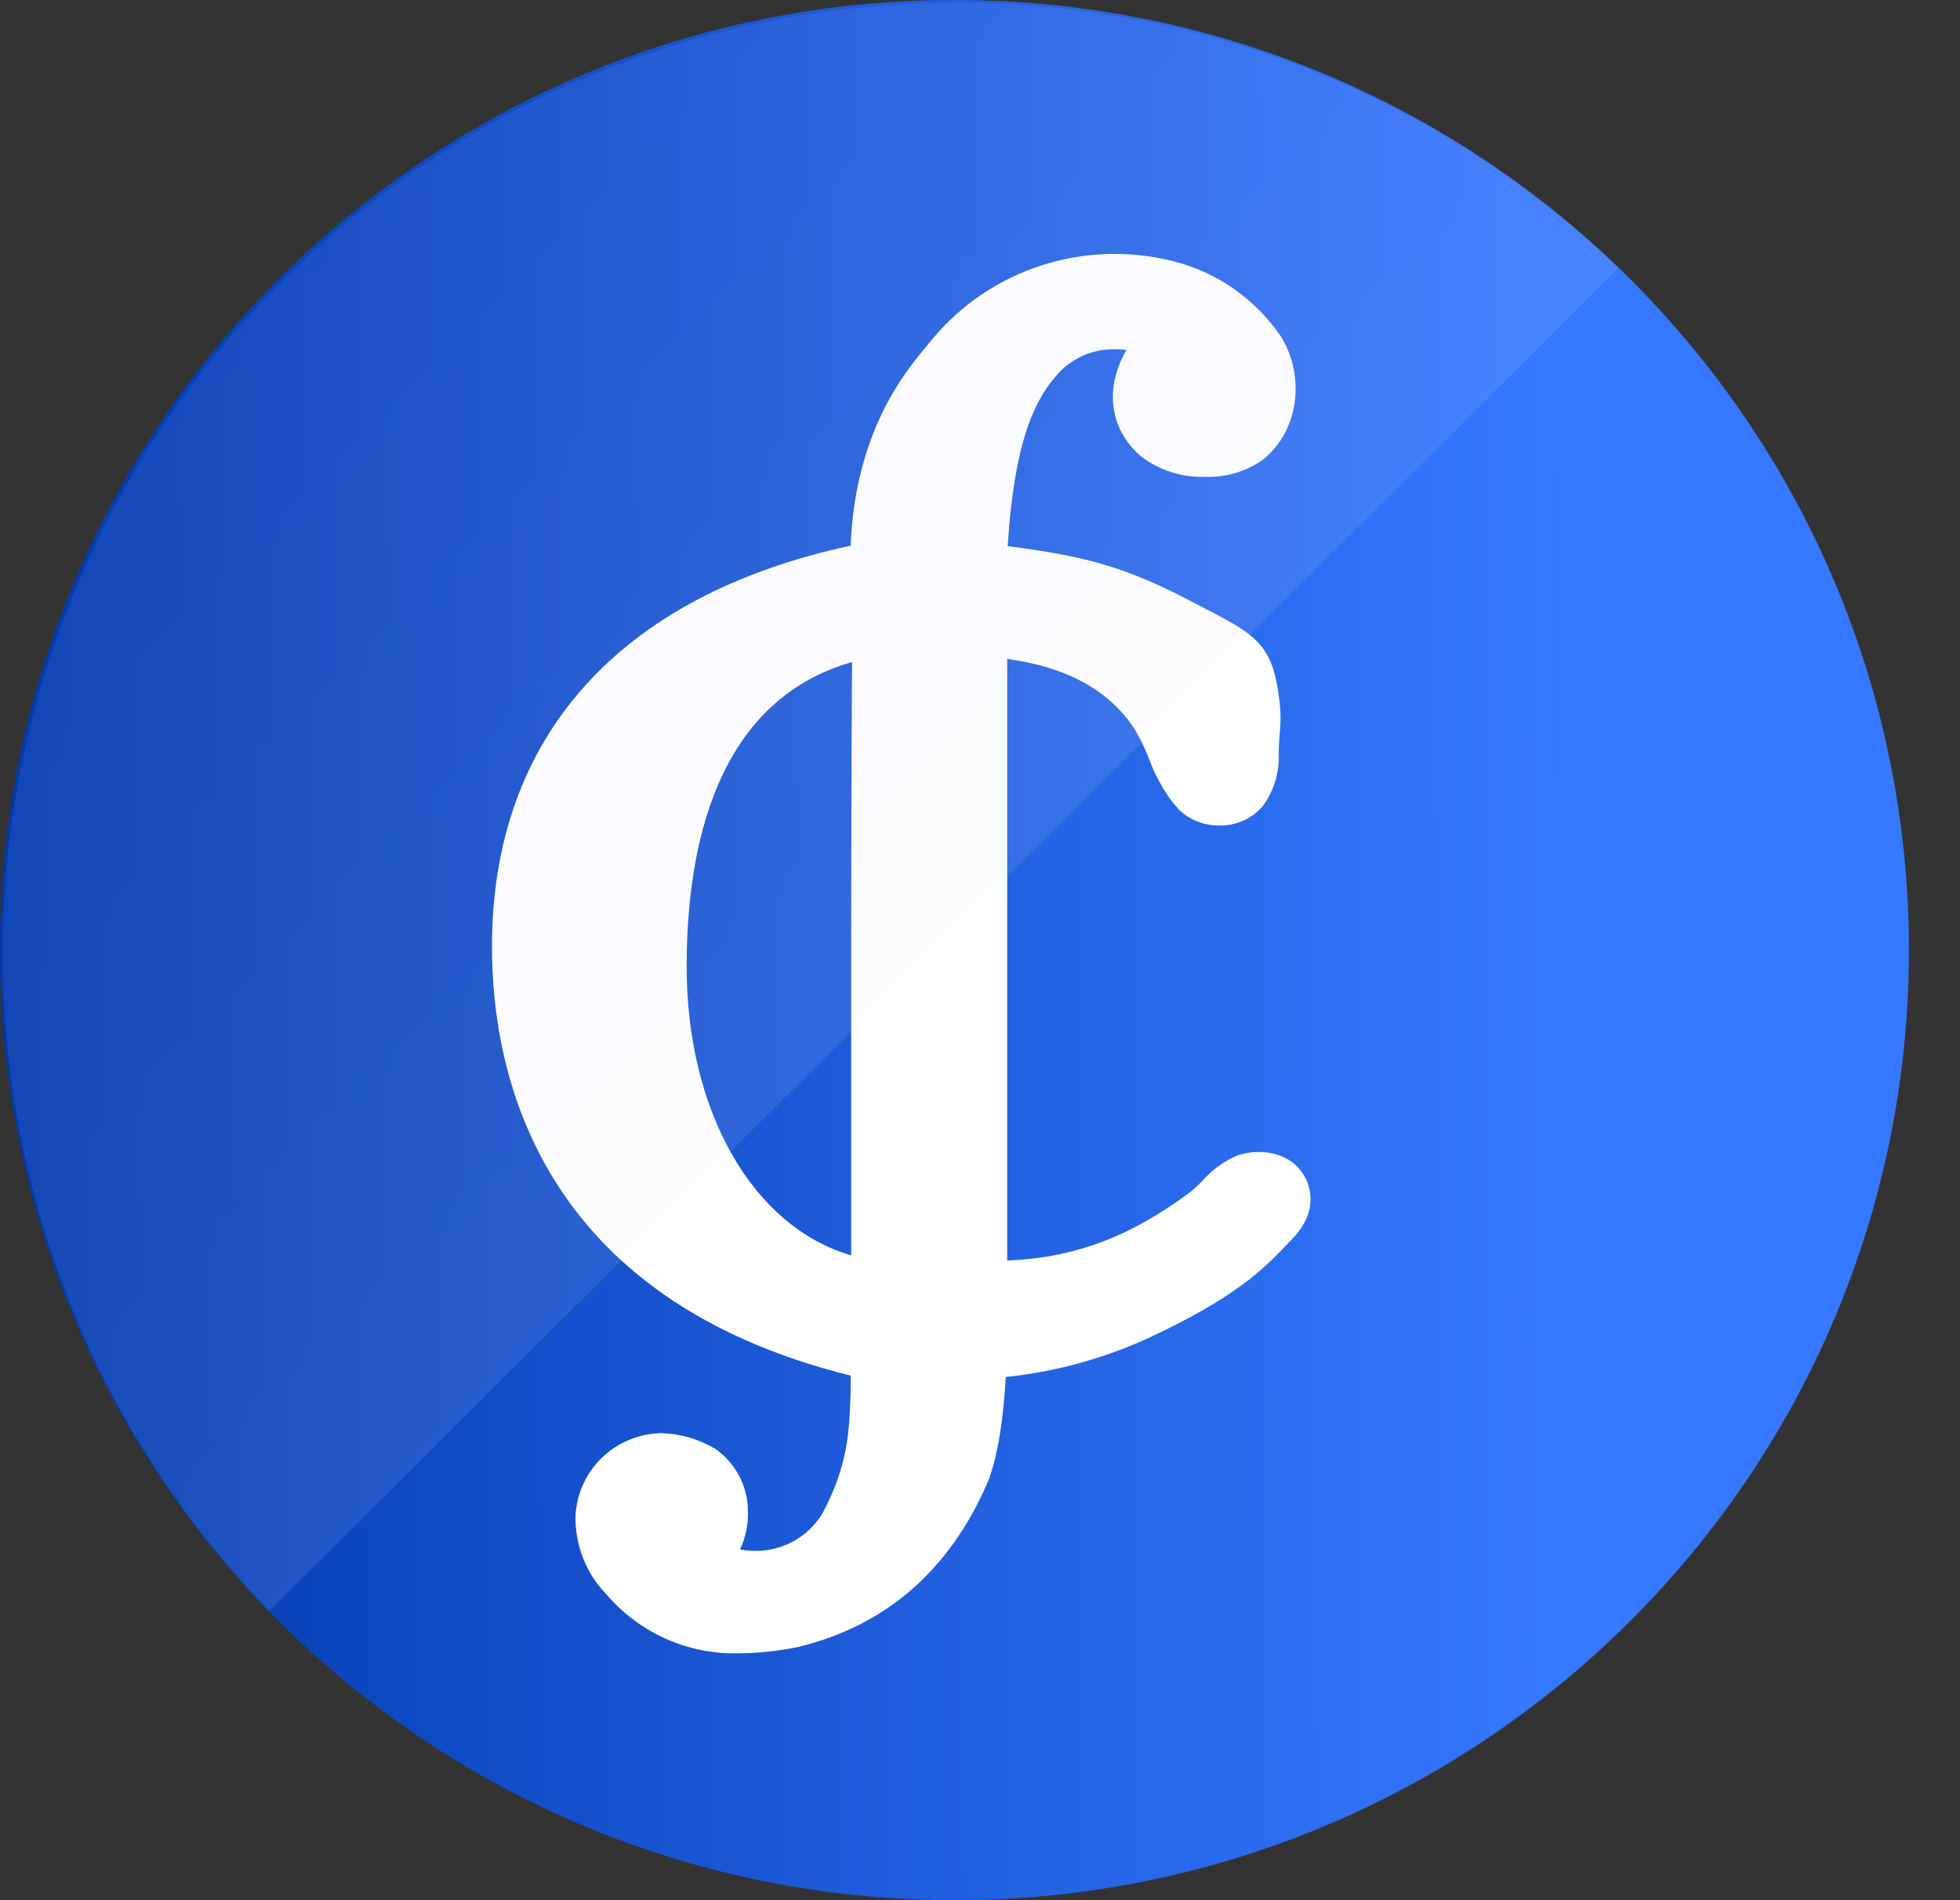 <svg width="33" height="32" viewBox="0 0 33 32" fill="none" xmlns="http://www.w3.org/2000/svg">
<rect x="0" y="0" width="33" height="32" fill="#333333" stroke="none"/>
<path d="M16.07 32C24.945 32 32.14 24.837 32.14 16C32.14 7.163 24.945 0 16.07 0C7.195 0 0 7.163 0 16C0 24.837 7.195 32 16.07 32Z" fill="url(#paint0_linear_9081_10045)"/>
<path d="M21.617 19.488C21.484 19.429 21.339 19.398 21.193 19.4C21.067 19.4 20.942 19.421 20.822 19.463C20.602 19.559 20.405 19.703 20.247 19.883C20.181 19.952 20.111 20.016 20.038 20.076C19.026 20.832 18.09 21.182 16.958 21.228V11.097C17.961 11.231 18.686 11.63 19.109 12.288C19.199 12.441 19.277 12.601 19.341 12.767C19.437 13.033 19.572 13.283 19.742 13.51C19.761 13.534 19.837 13.617 19.851 13.636C20.033 13.81 20.277 13.905 20.53 13.902C20.667 13.904 20.803 13.877 20.929 13.822C21.054 13.766 21.166 13.684 21.256 13.582C21.448 13.324 21.544 13.008 21.53 12.687C21.53 12.511 21.544 12.395 21.55 12.309C21.566 12.141 21.563 11.973 21.542 11.805C21.435 10.887 21.177 10.71 20.375 10.293L20.121 10.161C18.898 9.507 18.179 9.357 16.966 9.197C17.086 7.332 17.455 6.678 17.845 6.259C17.967 6.136 18.113 6.038 18.274 5.973C18.435 5.908 18.608 5.877 18.781 5.881C18.843 5.881 18.905 5.885 18.966 5.893C18.587 6.548 18.684 7.24 19.219 7.692C19.527 7.924 19.905 8.043 20.291 8.03C20.634 8.043 20.971 7.944 21.253 7.749C21.942 7.201 21.942 6.224 21.546 5.636C21.084 4.974 20.383 4.517 19.589 4.361C18.86 4.208 18.102 4.261 17.402 4.515C16.702 4.768 16.088 5.212 15.628 5.796L15.579 5.856C15.248 6.252 14.396 7.274 14.322 9.189C10.425 10.028 8.283 12.416 8.283 15.941C8.283 18.096 9.075 21.863 14.323 23.166C14.323 23.238 14.323 23.31 14.323 23.379C14.3 24.122 14.283 24.658 13.851 25.48C13.735 25.676 13.568 25.839 13.368 25.951C13.168 26.063 12.942 26.12 12.713 26.117C12.628 26.118 12.543 26.11 12.46 26.093C12.559 25.881 12.605 25.649 12.592 25.415C12.587 25.218 12.535 25.024 12.442 24.849C12.348 24.674 12.216 24.523 12.055 24.407C12.044 24.4 12.033 24.393 12.022 24.387C11.753 24.23 11.448 24.144 11.136 24.135C10.764 24.141 10.407 24.287 10.139 24.544C9.87 24.802 9.71 25.151 9.69 25.521C9.684 25.767 9.728 26.012 9.818 26.241C9.908 26.47 10.043 26.679 10.215 26.855C10.488 27.174 10.83 27.428 11.214 27.599C11.599 27.77 12.017 27.853 12.438 27.843C12.778 27.839 13.117 27.803 13.45 27.733C14.909 27.376 15.973 26.455 16.614 24.996C16.834 24.492 16.91 23.642 16.934 23.189C17.732 23.106 18.512 22.898 19.246 22.574C20.784 21.87 21.27 21.374 21.65 20.976L21.75 20.872C22.116 20.494 22.098 20.153 22.018 19.925C21.948 19.732 21.803 19.575 21.617 19.488ZM14.331 16.189C14.331 17.852 14.331 19.509 14.331 21.141C12.686 20.663 11.561 18.733 11.561 16.278C11.561 14.268 12.056 11.804 14.345 11.149C14.335 12.822 14.332 14.509 14.331 16.189Z" fill="white"/>
<path opacity="0.1" d="M27.252 4.51C24.219 1.607 20.164 0.004 15.957 0.046C11.75 0.087 7.727 1.769 4.753 4.731C1.778 7.693 0.088 11.698 0.047 15.887C0.005 20.075 1.615 24.113 4.53 27.133L27.252 4.51Z" fill="url(#paint1_linear_9081_10045)"/>
<defs>
<linearGradient id="paint0_linear_9081_10045" x1="-5.29179e-09" y1="17.014" x2="26.829" y2="16.946" gradientUnits="userSpaceOnUse">
<stop stop-color="#0039AD"/>
<stop offset="0.986" stop-color="#3678FF"/>
</linearGradient>
<linearGradient id="paint1_linear_9081_10045" x1="19.471" y1="19.386" x2="0.286" y2="0.116" gradientUnits="userSpaceOnUse">
<stop stop-color="white"/>
<stop offset="0.36" stop-color="#D8D9FF"/>
<stop offset="1" stop-color="#9495FF"/>
</linearGradient>
</defs>
</svg>
